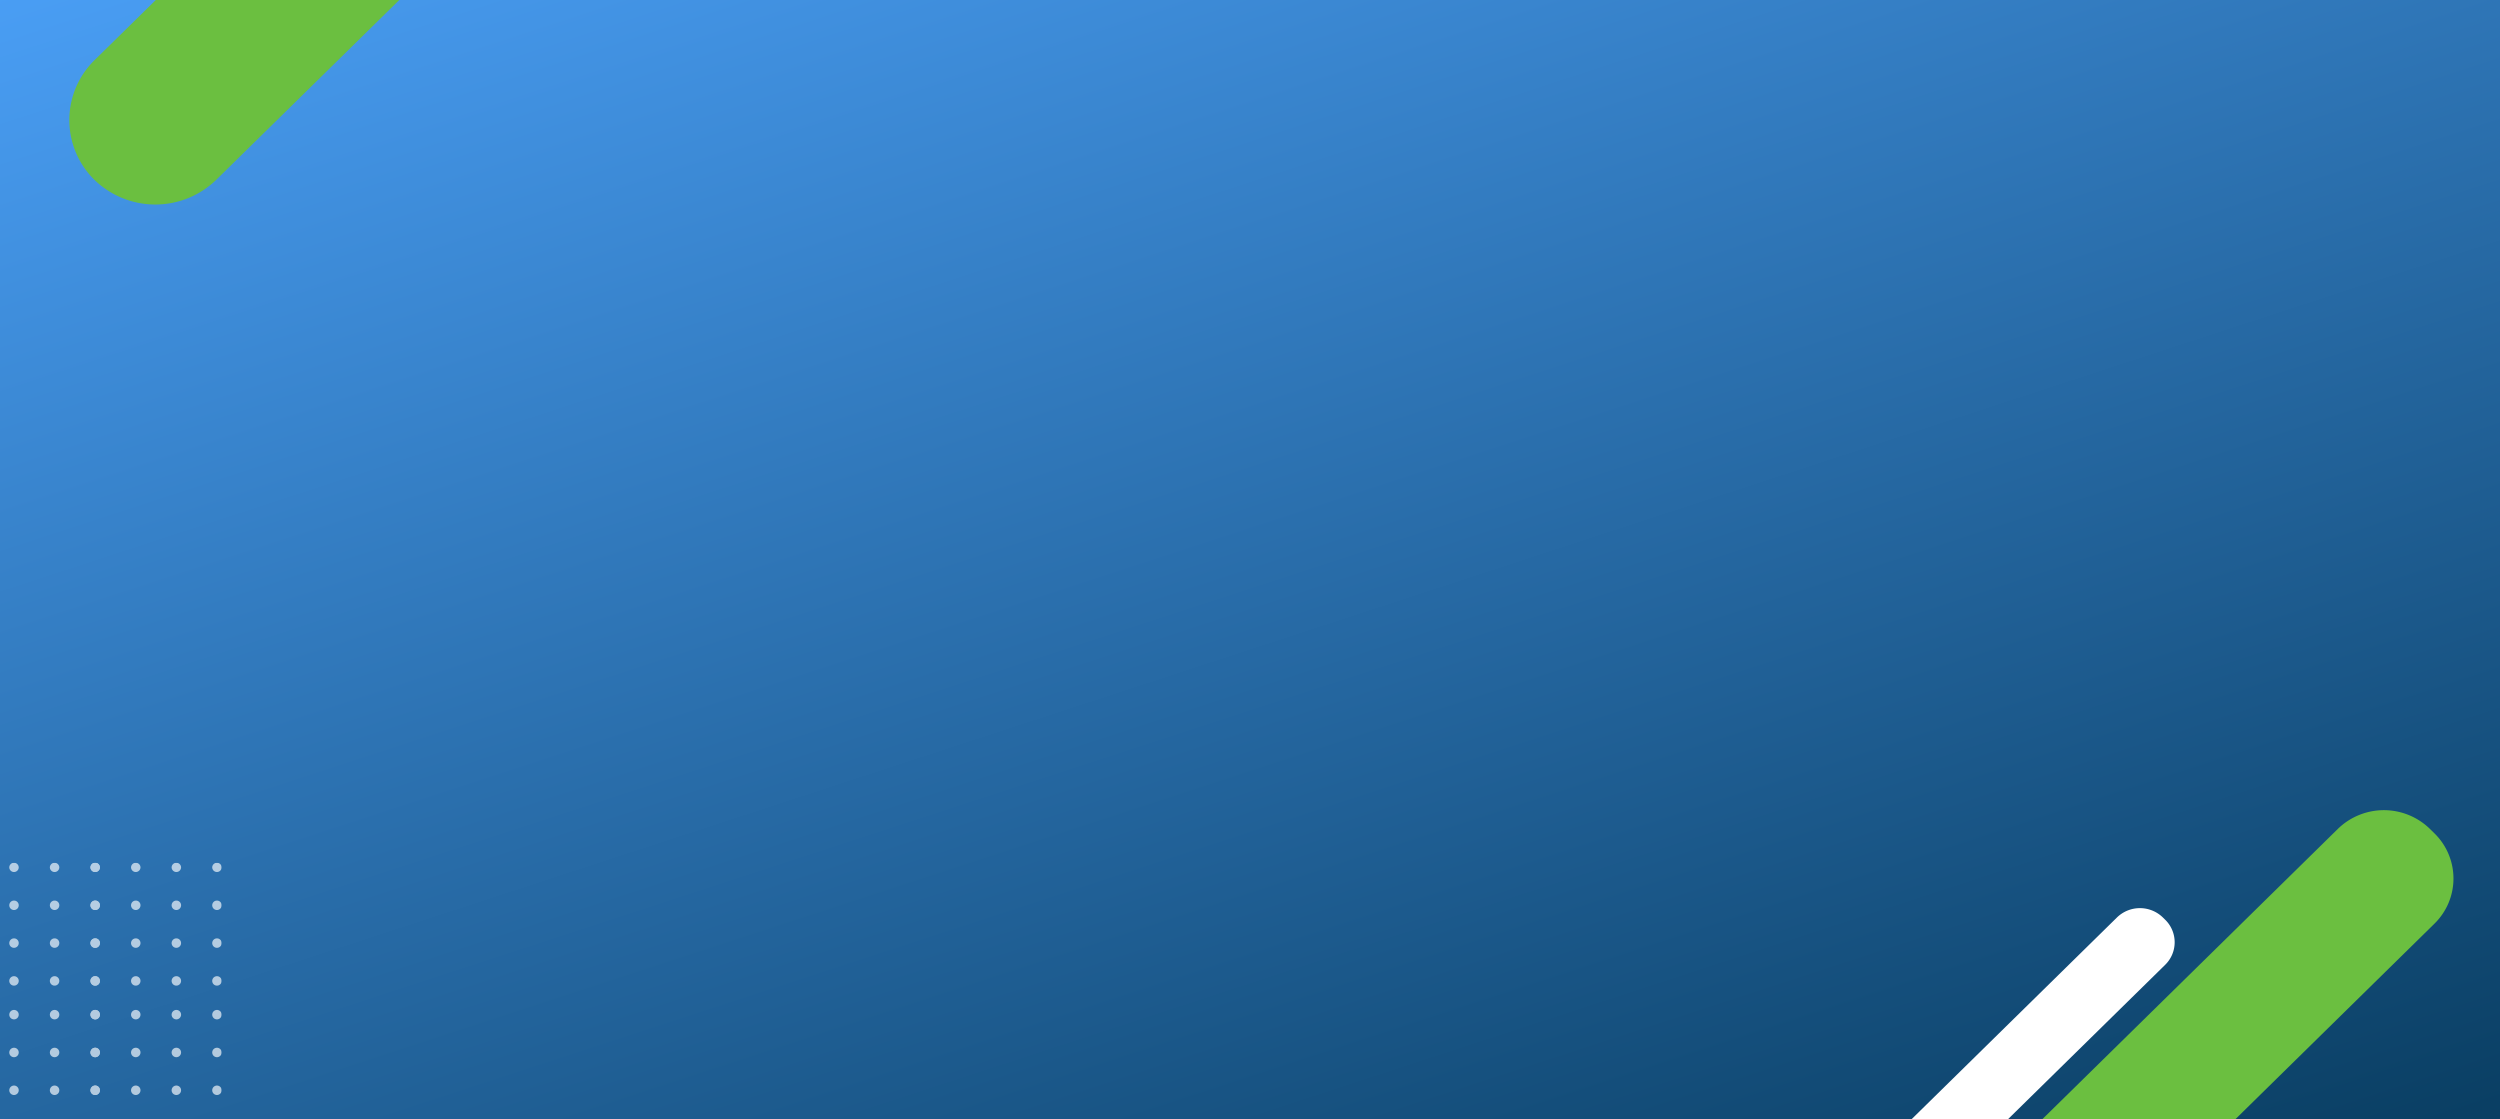 <svg xmlns="http://www.w3.org/2000/svg" xmlns:xlink="http://www.w3.org/1999/xlink" width="1327" height="594" viewBox="0 0 1327 594">
  <defs>
    <linearGradient id="linear-gradient" x1="0.5" x2="0.5" y2="1" gradientUnits="objectBoundingBox">
      <stop offset="0" stop-color="#00304d"/>
      <stop offset="1" stop-color="#4da3fc"/>
    </linearGradient>
    <clipPath id="clip-path">
      <rect id="Rectángulo_405233" data-name="Rectángulo 405233" width="1327" height="594" transform="translate(-6347 -6957)" fill="#fff" stroke="#707070" stroke-width="1" opacity="0.82"/>
    </clipPath>
    <linearGradient id="linear-gradient-2" x1="0.92" y1="1.293" x2="-0.043" y2="-0.048" xlink:href="#linear-gradient"/>
    <clipPath id="clip-path-2">
      <path id="Rectangle_652" data-name="Rectangle 652" d="M332.838,0H1522.073c45.75,0,82.838,8.03,82.838,17.935V590.518c0,9.905-37.089,17.935-82.838,17.935H332.838c-45.75,0-82.838-8.03-82.838-17.935V17.935C250,8.03,287.088,0,332.838,0Z" transform="translate(-250)" fill="url(#linear-gradient)"/>
    </clipPath>
    <filter id="Trazado_879077" x="6.801" y="-187.125" width="330.467" height="325.681" filterUnits="userSpaceOnUse">
      <feOffset dy="3" input="SourceAlpha"/>
      <feGaussianBlur stdDeviation="10" result="blur"/>
      <feFlood flood-opacity="0.263"/>
      <feComposite operator="in" in2="blur"/>
      <feComposite in="SourceGraphic"/>
    </filter>
    <filter id="Trazado_879078" x="907.238" y="400.025" width="425.061" height="418.603" filterUnits="userSpaceOnUse">
      <feOffset dy="3" input="SourceAlpha"/>
      <feGaussianBlur stdDeviation="10" result="blur-2"/>
      <feFlood flood-opacity="0.341"/>
      <feComposite operator="in" in2="blur-2"/>
      <feComposite in="SourceGraphic"/>
    </filter>
    <filter id="Trazado_879079" x="942.016" y="452.031" width="242.29" height="239.068" filterUnits="userSpaceOnUse">
      <feOffset dy="3" input="SourceAlpha"/>
      <feGaussianBlur stdDeviation="10" result="blur-3"/>
      <feFlood flood-opacity="0.341"/>
      <feComposite operator="in" in2="blur-3"/>
      <feComposite in="SourceGraphic"/>
    </filter>
    <clipPath id="clip-path-3">
      <rect id="Rectángulo_405232" data-name="Rectángulo 405232" width="134.278" height="143.257" fill="#fff"/>
    </clipPath>
    <clipPath id="clip-path-4">
      <rect id="Rectángulo_405231" data-name="Rectángulo 405231" width="134.279" height="143.258" fill="#fff"/>
    </clipPath>
  </defs>
  <g id="Enmascarar_grupo_1098725" data-name="Enmascarar grupo 1098725" transform="translate(6347 6957)" clip-path="url(#clip-path)">
    <g id="Grupo_1101570" data-name="Grupo 1101570" transform="translate(52.491 24.328)">
      <path id="Rectangle_652-2" data-name="Rectangle 652" d="M279.951,0H1315.07c16.541,0,29.951,12.576,29.951,28.09V580.7c0,15.514-13.41,28.09-29.951,28.09H279.951C263.41,608.8,250,596.219,250,580.7V28.09C250,12.576,263.41,0,279.951,0Z" transform="translate(-6666.757 -6988.563)" fill="#e2dacc"/>
      <path id="Rectangle_652-3" data-name="Rectangle 652" d="M287.175,0H1571.95c20.531,0,37.175,12.576,37.175,28.09V580.7c0,15.514-16.644,28.09-37.175,28.09H287.175C266.644,608.8,250,596.219,250,580.7V28.09C250,12.576,266.644,0,287.175,0Z" transform="translate(-6666.11 -6988.572)" fill="url(#linear-gradient-2)"/>
      <g id="Enmascarar_grupo_1098724" data-name="Enmascarar grupo 1098724" transform="translate(-6416.108 -6988.573)" clip-path="url(#clip-path-2)">
        <g transform="matrix(1, 0, 0, 1, 16.62, 7.25)" filter="url(#Trazado_879077)">
          <path id="Trazado_879077-2" data-name="Trazado 879077" d="M13.329,252.589h0a44.458,44.458,0,0,1,0-63.481L192.515,13.093a46.42,46.42,0,0,1,64.624,0,44.458,44.458,0,0,1,0,63.481L77.953,252.589a46.42,46.42,0,0,1-64.624,0" transform="translate(36.8 -160.13)" fill="#6bbf40"/>
        </g>
        <g id="Grupo_1101563" data-name="Grupo 1101563" transform="translate(953.855 434.27)">
          <g transform="matrix(1, 0, 0, 1, -937.24, -427.02)" filter="url(#Trazado_879078)">
            <path id="Trazado_879078-2" data-name="Trazado 879078" d="M12.5,348.664l-2.385-2.342a33.514,33.514,0,0,1,0-47.99L303.7,9.941a34.982,34.982,0,0,1,48.855,0l2.385,2.343a33.507,33.507,0,0,1,0,47.99L61.357,348.664a34.99,34.99,0,0,1-48.855,0" transform="translate(937.24 427.03)" fill="#6bbf40"/>
          </g>
          <g transform="matrix(1, 0, 0, 1, -937.24, -427.02)" filter="url(#Trazado_879079)">
            <path id="Trazado_879079-2" data-name="Trazado 879079" d="M14.4,186.515l-1.19-1.169a16.737,16.737,0,0,1,0-23.966l146.6-144a17.466,17.466,0,0,1,24.4,0l1.19,1.169a16.732,16.732,0,0,1,0,23.962L38.793,186.515a17.474,17.474,0,0,1-24.4,0" transform="translate(963.86 466.62)" fill="#fff"/>
          </g>
        </g>
        <g id="Grupo_1101569" data-name="Grupo 1101569" transform="translate(0 465.196)" clip-path="url(#clip-path-3)">
          <g id="Grupo_1101568" data-name="Grupo 1101568" transform="translate(0 -0.002)">
            <g id="Grupo_1101567" data-name="Grupo 1101567" clip-path="url(#clip-path-4)">
              <g id="Grupo_1101566" data-name="Grupo 1101566" transform="translate(0 0.002)" opacity="0.65">
                <g id="Grupo_1101565" data-name="Grupo 1101565" transform="translate(0 0)">
                  <g id="Grupo_1101564" data-name="Grupo 1101564" clip-path="url(#clip-path-3)">
                    <path id="Trazado_879080" data-name="Trazado 879080" d="M5.015,22.585A2.484,2.484,0,0,1,2.51,25.047a2.462,2.462,0,1,1,0-4.923,2.484,2.484,0,0,1,2.506,2.461" transform="translate(0 58)" fill="#fff"/>
                    <path id="Trazado_879081" data-name="Trazado 879081" d="M10.466,22.585a2.508,2.508,0,1,1-2.506-2.461,2.484,2.484,0,0,1,2.506,2.461" transform="translate(16.092 58)" fill="#fff"/>
                    <path id="Trazado_879082" data-name="Trazado 879082" d="M15.917,22.585a2.508,2.508,0,1,1-2.506-2.461,2.484,2.484,0,0,1,2.506,2.461" transform="translate(32.183 58)" fill="#fff"/>
                    <path id="Trazado_879083" data-name="Trazado 879083" d="M21.369,22.585a2.508,2.508,0,1,1-2.506-2.461,2.484,2.484,0,0,1,2.506,2.461" transform="translate(48.278 58)" fill="#fff"/>
                    <path id="Trazado_879084" data-name="Trazado 879084" d="M5.015,27.755A2.484,2.484,0,0,1,2.51,30.217a2.462,2.462,0,1,1,0-4.923,2.484,2.484,0,0,1,2.506,2.461" transform="translate(0 72.901)" fill="#fff"/>
                    <path id="Trazado_879085" data-name="Trazado 879085" d="M10.466,27.755a2.508,2.508,0,1,1-2.506-2.461,2.484,2.484,0,0,1,2.506,2.461" transform="translate(16.092 72.901)" fill="#fff"/>
                    <path id="Trazado_879086" data-name="Trazado 879086" d="M15.917,27.755a2.508,2.508,0,1,1-2.506-2.461,2.484,2.484,0,0,1,2.506,2.461" transform="translate(32.183 72.901)" fill="#fff"/>
                    <path id="Trazado_879087" data-name="Trazado 879087" d="M21.369,27.755a2.508,2.508,0,1,1-2.506-2.461,2.484,2.484,0,0,1,2.506,2.461" transform="translate(48.278 72.901)" fill="#fff"/>
                    <path id="Trazado_879088" data-name="Trazado 879088" d="M5.015,32.924A2.484,2.484,0,0,1,2.51,35.386a2.462,2.462,0,1,1,0-4.923,2.484,2.484,0,0,1,2.506,2.461" transform="translate(0 87.798)" fill="#fff"/>
                    <path id="Trazado_879089" data-name="Trazado 879089" d="M10.466,32.924a2.508,2.508,0,1,1-2.506-2.461,2.484,2.484,0,0,1,2.506,2.461" transform="translate(16.092 87.798)" fill="#fff"/>
                    <path id="Trazado_879090" data-name="Trazado 879090" d="M15.917,32.924a2.508,2.508,0,1,1-2.506-2.461,2.484,2.484,0,0,1,2.506,2.461" transform="translate(32.183 87.798)" fill="#fff"/>
                    <path id="Trazado_879091" data-name="Trazado 879091" d="M21.369,32.924a2.508,2.508,0,1,1-2.506-2.461,2.484,2.484,0,0,1,2.506,2.461" transform="translate(48.278 87.798)" fill="#fff"/>
                    <path id="Trazado_879092" data-name="Trazado 879092" d="M5.015,38.094A2.484,2.484,0,0,1,2.51,40.556a2.462,2.462,0,1,1,0-4.923,2.484,2.484,0,0,1,2.506,2.461" transform="translate(0 102.699)" fill="#fff"/>
                    <path id="Trazado_879093" data-name="Trazado 879093" d="M10.466,38.094a2.508,2.508,0,1,1-2.506-2.461,2.484,2.484,0,0,1,2.506,2.461" transform="translate(16.092 102.699)" fill="#fff"/>
                    <path id="Trazado_879094" data-name="Trazado 879094" d="M15.917,38.094a2.508,2.508,0,1,1-2.506-2.461,2.484,2.484,0,0,1,2.506,2.461" transform="translate(32.183 102.699)" fill="#fff"/>
                    <path id="Trazado_879095" data-name="Trazado 879095" d="M21.369,38.094a2.508,2.508,0,1,1-2.506-2.461,2.484,2.484,0,0,1,2.506,2.461" transform="translate(48.278 102.699)" fill="#fff"/>
                    <path id="Trazado_879096" data-name="Trazado 879096" d="M5.015,2.461A2.484,2.484,0,0,1,2.51,4.923,2.485,2.485,0,0,1,0,2.461,2.485,2.485,0,0,1,2.51,0,2.484,2.484,0,0,1,5.015,2.461" transform="translate(0 0)" fill="#fff"/>
                    <path id="Trazado_879097" data-name="Trazado 879097" d="M10.466,2.461a2.508,2.508,0,0,1-5.015,0,2.508,2.508,0,0,1,5.015,0" transform="translate(16.092 0)" fill="#fff"/>
                    <path id="Trazado_879098" data-name="Trazado 879098" d="M15.917,2.461a2.508,2.508,0,0,1-5.015,0,2.508,2.508,0,0,1,5.015,0" transform="translate(32.183 0)" fill="#fff"/>
                    <path id="Trazado_879099" data-name="Trazado 879099" d="M21.369,2.461a2.508,2.508,0,0,1-5.015,0,2.508,2.508,0,0,1,5.015,0" transform="translate(48.278 0)" fill="#fff"/>
                    <path id="Trazado_879100" data-name="Trazado 879100" d="M5.015,7.631A2.484,2.484,0,0,1,2.51,10.093a2.462,2.462,0,1,1,0-4.923A2.484,2.484,0,0,1,5.015,7.631" transform="translate(0 14.901)" fill="#fff"/>
                    <path id="Trazado_879101" data-name="Trazado 879101" d="M10.466,7.631A2.508,2.508,0,1,1,7.961,5.17a2.484,2.484,0,0,1,2.506,2.461" transform="translate(16.092 14.901)" fill="#fff"/>
                    <path id="Trazado_879102" data-name="Trazado 879102" d="M15.917,7.631A2.508,2.508,0,1,1,13.412,5.17a2.484,2.484,0,0,1,2.506,2.461" transform="translate(32.183 14.901)" fill="#fff"/>
                    <path id="Trazado_879103" data-name="Trazado 879103" d="M21.369,7.631A2.508,2.508,0,1,1,18.864,5.17a2.484,2.484,0,0,1,2.506,2.461" transform="translate(48.278 14.901)" fill="#fff"/>
                    <path id="Trazado_879104" data-name="Trazado 879104" d="M5.015,12.8A2.484,2.484,0,0,1,2.51,15.263a2.462,2.462,0,1,1,0-4.923A2.484,2.484,0,0,1,5.015,12.8" transform="translate(0 29.801)" fill="#fff"/>
                    <path id="Trazado_879105" data-name="Trazado 879105" d="M10.466,12.8A2.508,2.508,0,1,1,7.961,10.34,2.484,2.484,0,0,1,10.466,12.8" transform="translate(16.092 29.801)" fill="#fff"/>
                    <path id="Trazado_879106" data-name="Trazado 879106" d="M15.917,12.8a2.508,2.508,0,1,1-2.506-2.461A2.484,2.484,0,0,1,15.917,12.8" transform="translate(32.183 29.801)" fill="#fff"/>
                    <path id="Trazado_879107" data-name="Trazado 879107" d="M21.369,12.8a2.508,2.508,0,1,1-2.506-2.461A2.484,2.484,0,0,1,21.369,12.8" transform="translate(48.278 29.801)" fill="#fff"/>
                    <path id="Trazado_879108" data-name="Trazado 879108" d="M5.015,17.971A2.484,2.484,0,0,1,2.51,20.433a2.462,2.462,0,1,1,0-4.923,2.484,2.484,0,0,1,2.506,2.461" transform="translate(0 44.702)" fill="#fff"/>
                    <path id="Trazado_879109" data-name="Trazado 879109" d="M10.466,17.971A2.508,2.508,0,1,1,7.961,15.51a2.484,2.484,0,0,1,2.506,2.461" transform="translate(16.092 44.702)" fill="#fff"/>
                    <path id="Trazado_879110" data-name="Trazado 879110" d="M15.917,17.971a2.508,2.508,0,1,1-2.506-2.461,2.484,2.484,0,0,1,2.506,2.461" transform="translate(32.183 44.702)" fill="#fff"/>
                    <path id="Trazado_879111" data-name="Trazado 879111" d="M21.369,17.971a2.508,2.508,0,1,1-2.506-2.461,2.484,2.484,0,0,1,2.506,2.461" transform="translate(48.278 44.702)" fill="#fff"/>
                    <path id="Trazado_879112" data-name="Trazado 879112" d="M21.369,22.585a2.508,2.508,0,1,1-2.506-2.461,2.484,2.484,0,0,1,2.506,2.461" transform="translate(48.278 58)" fill="#fff"/>
                    <path id="Trazado_879113" data-name="Trazado 879113" d="M26.82,22.585a2.508,2.508,0,1,1-2.506-2.461,2.484,2.484,0,0,1,2.506,2.461" transform="translate(64.37 58)" fill="#fff"/>
                    <path id="Trazado_879114" data-name="Trazado 879114" d="M32.271,22.585a2.508,2.508,0,1,1-2.506-2.461,2.484,2.484,0,0,1,2.506,2.461" transform="translate(80.461 58)" fill="#fff"/>
                    <path id="Trazado_879115" data-name="Trazado 879115" d="M37.723,22.585a2.508,2.508,0,1,1-2.506-2.461,2.484,2.484,0,0,1,2.506,2.461" transform="translate(96.556 58)" fill="#fff"/>
                    <path id="Trazado_879116" data-name="Trazado 879116" d="M21.369,27.755a2.508,2.508,0,1,1-2.506-2.461,2.484,2.484,0,0,1,2.506,2.461" transform="translate(48.278 72.901)" fill="#fff"/>
                    <path id="Trazado_879117" data-name="Trazado 879117" d="M26.82,27.755a2.508,2.508,0,1,1-2.506-2.461,2.484,2.484,0,0,1,2.506,2.461" transform="translate(64.37 72.901)" fill="#fff"/>
                    <path id="Trazado_879118" data-name="Trazado 879118" d="M32.271,27.755a2.508,2.508,0,1,1-2.506-2.461,2.484,2.484,0,0,1,2.506,2.461" transform="translate(80.461 72.901)" fill="#fff"/>
                    <path id="Trazado_879119" data-name="Trazado 879119" d="M37.723,27.755a2.508,2.508,0,1,1-2.506-2.461,2.484,2.484,0,0,1,2.506,2.461" transform="translate(96.556 72.901)" fill="#fff"/>
                    <path id="Trazado_879120" data-name="Trazado 879120" d="M21.369,32.924a2.508,2.508,0,1,1-2.506-2.461,2.484,2.484,0,0,1,2.506,2.461" transform="translate(48.278 87.798)" fill="#fff"/>
                    <path id="Trazado_879121" data-name="Trazado 879121" d="M26.82,32.924a2.508,2.508,0,1,1-2.506-2.461,2.484,2.484,0,0,1,2.506,2.461" transform="translate(64.37 87.798)" fill="#fff"/>
                    <path id="Trazado_879122" data-name="Trazado 879122" d="M32.271,32.924a2.508,2.508,0,1,1-2.506-2.461,2.484,2.484,0,0,1,2.506,2.461" transform="translate(80.461 87.798)" fill="#fff"/>
                    <path id="Trazado_879123" data-name="Trazado 879123" d="M37.723,32.924a2.508,2.508,0,1,1-2.506-2.461,2.484,2.484,0,0,1,2.506,2.461" transform="translate(96.556 87.798)" fill="#fff"/>
                    <path id="Trazado_879124" data-name="Trazado 879124" d="M21.369,38.094a2.508,2.508,0,1,1-2.506-2.461,2.484,2.484,0,0,1,2.506,2.461" transform="translate(48.278 102.699)" fill="#fff"/>
                    <path id="Trazado_879125" data-name="Trazado 879125" d="M26.82,38.094a2.508,2.508,0,1,1-2.506-2.461,2.484,2.484,0,0,1,2.506,2.461" transform="translate(64.37 102.699)" fill="#fff"/>
                    <path id="Trazado_879126" data-name="Trazado 879126" d="M32.271,38.094a2.508,2.508,0,1,1-2.506-2.461,2.484,2.484,0,0,1,2.506,2.461" transform="translate(80.461 102.699)" fill="#fff"/>
                    <path id="Trazado_879127" data-name="Trazado 879127" d="M37.723,38.094a2.508,2.508,0,1,1-2.506-2.461,2.484,2.484,0,0,1,2.506,2.461" transform="translate(96.556 102.699)" fill="#fff"/>
                    <path id="Trazado_879128" data-name="Trazado 879128" d="M21.369,2.461a2.508,2.508,0,0,1-5.015,0,2.508,2.508,0,0,1,5.015,0" transform="translate(48.278 0)" fill="#fff"/>
                    <path id="Trazado_879129" data-name="Trazado 879129" d="M26.82,2.461a2.508,2.508,0,0,1-5.015,0,2.508,2.508,0,0,1,5.015,0" transform="translate(64.37 0)" fill="#fff"/>
                    <path id="Trazado_879130" data-name="Trazado 879130" d="M32.271,2.461a2.508,2.508,0,0,1-5.015,0,2.508,2.508,0,0,1,5.015,0" transform="translate(80.461 0)" fill="#fff"/>
                    <path id="Trazado_879131" data-name="Trazado 879131" d="M37.723,2.461a2.508,2.508,0,0,1-5.015,0,2.508,2.508,0,0,1,5.015,0" transform="translate(96.556 0)" fill="#fff"/>
                    <path id="Trazado_879132" data-name="Trazado 879132" d="M21.369,7.631A2.508,2.508,0,1,1,18.864,5.17a2.484,2.484,0,0,1,2.506,2.461" transform="translate(48.278 14.901)" fill="#fff"/>
                    <path id="Trazado_879133" data-name="Trazado 879133" d="M26.82,7.631A2.508,2.508,0,1,1,24.315,5.17,2.484,2.484,0,0,1,26.82,7.631" transform="translate(64.37 14.901)" fill="#fff"/>
                    <path id="Trazado_879134" data-name="Trazado 879134" d="M32.271,7.631A2.508,2.508,0,1,1,29.766,5.17a2.484,2.484,0,0,1,2.506,2.461" transform="translate(80.461 14.901)" fill="#fff"/>
                    <path id="Trazado_879135" data-name="Trazado 879135" d="M37.723,7.631A2.508,2.508,0,1,1,35.218,5.17a2.484,2.484,0,0,1,2.506,2.461" transform="translate(96.556 14.901)" fill="#fff"/>
                    <path id="Trazado_879136" data-name="Trazado 879136" d="M21.369,12.8a2.508,2.508,0,1,1-2.506-2.461A2.484,2.484,0,0,1,21.369,12.8" transform="translate(48.278 29.801)" fill="#fff"/>
                    <path id="Trazado_879137" data-name="Trazado 879137" d="M26.82,12.8a2.508,2.508,0,1,1-2.506-2.461A2.484,2.484,0,0,1,26.82,12.8" transform="translate(64.37 29.801)" fill="#fff"/>
                    <path id="Trazado_879138" data-name="Trazado 879138" d="M32.271,12.8a2.508,2.508,0,1,1-2.506-2.461A2.484,2.484,0,0,1,32.271,12.8" transform="translate(80.461 29.801)" fill="#fff"/>
                    <path id="Trazado_879139" data-name="Trazado 879139" d="M37.723,12.8a2.508,2.508,0,1,1-2.506-2.461A2.484,2.484,0,0,1,37.723,12.8" transform="translate(96.556 29.801)" fill="#fff"/>
                    <path id="Trazado_879140" data-name="Trazado 879140" d="M21.369,17.971a2.508,2.508,0,1,1-2.506-2.461,2.484,2.484,0,0,1,2.506,2.461" transform="translate(48.278 44.702)" fill="#fff"/>
                    <path id="Trazado_879141" data-name="Trazado 879141" d="M26.82,17.971a2.508,2.508,0,1,1-2.506-2.461,2.484,2.484,0,0,1,2.506,2.461" transform="translate(64.37 44.702)" fill="#fff"/>
                    <path id="Trazado_879142" data-name="Trazado 879142" d="M32.271,17.971a2.508,2.508,0,1,1-2.506-2.461,2.484,2.484,0,0,1,2.506,2.461" transform="translate(80.461 44.702)" fill="#fff"/>
                    <path id="Trazado_879143" data-name="Trazado 879143" d="M37.723,17.971a2.508,2.508,0,1,1-2.506-2.461,2.484,2.484,0,0,1,2.506,2.461" transform="translate(96.556 44.702)" fill="#fff"/>
                  </g>
                </g>
              </g>
            </g>
          </g>
        </g>
      </g>
    </g>
  </g>
</svg>

